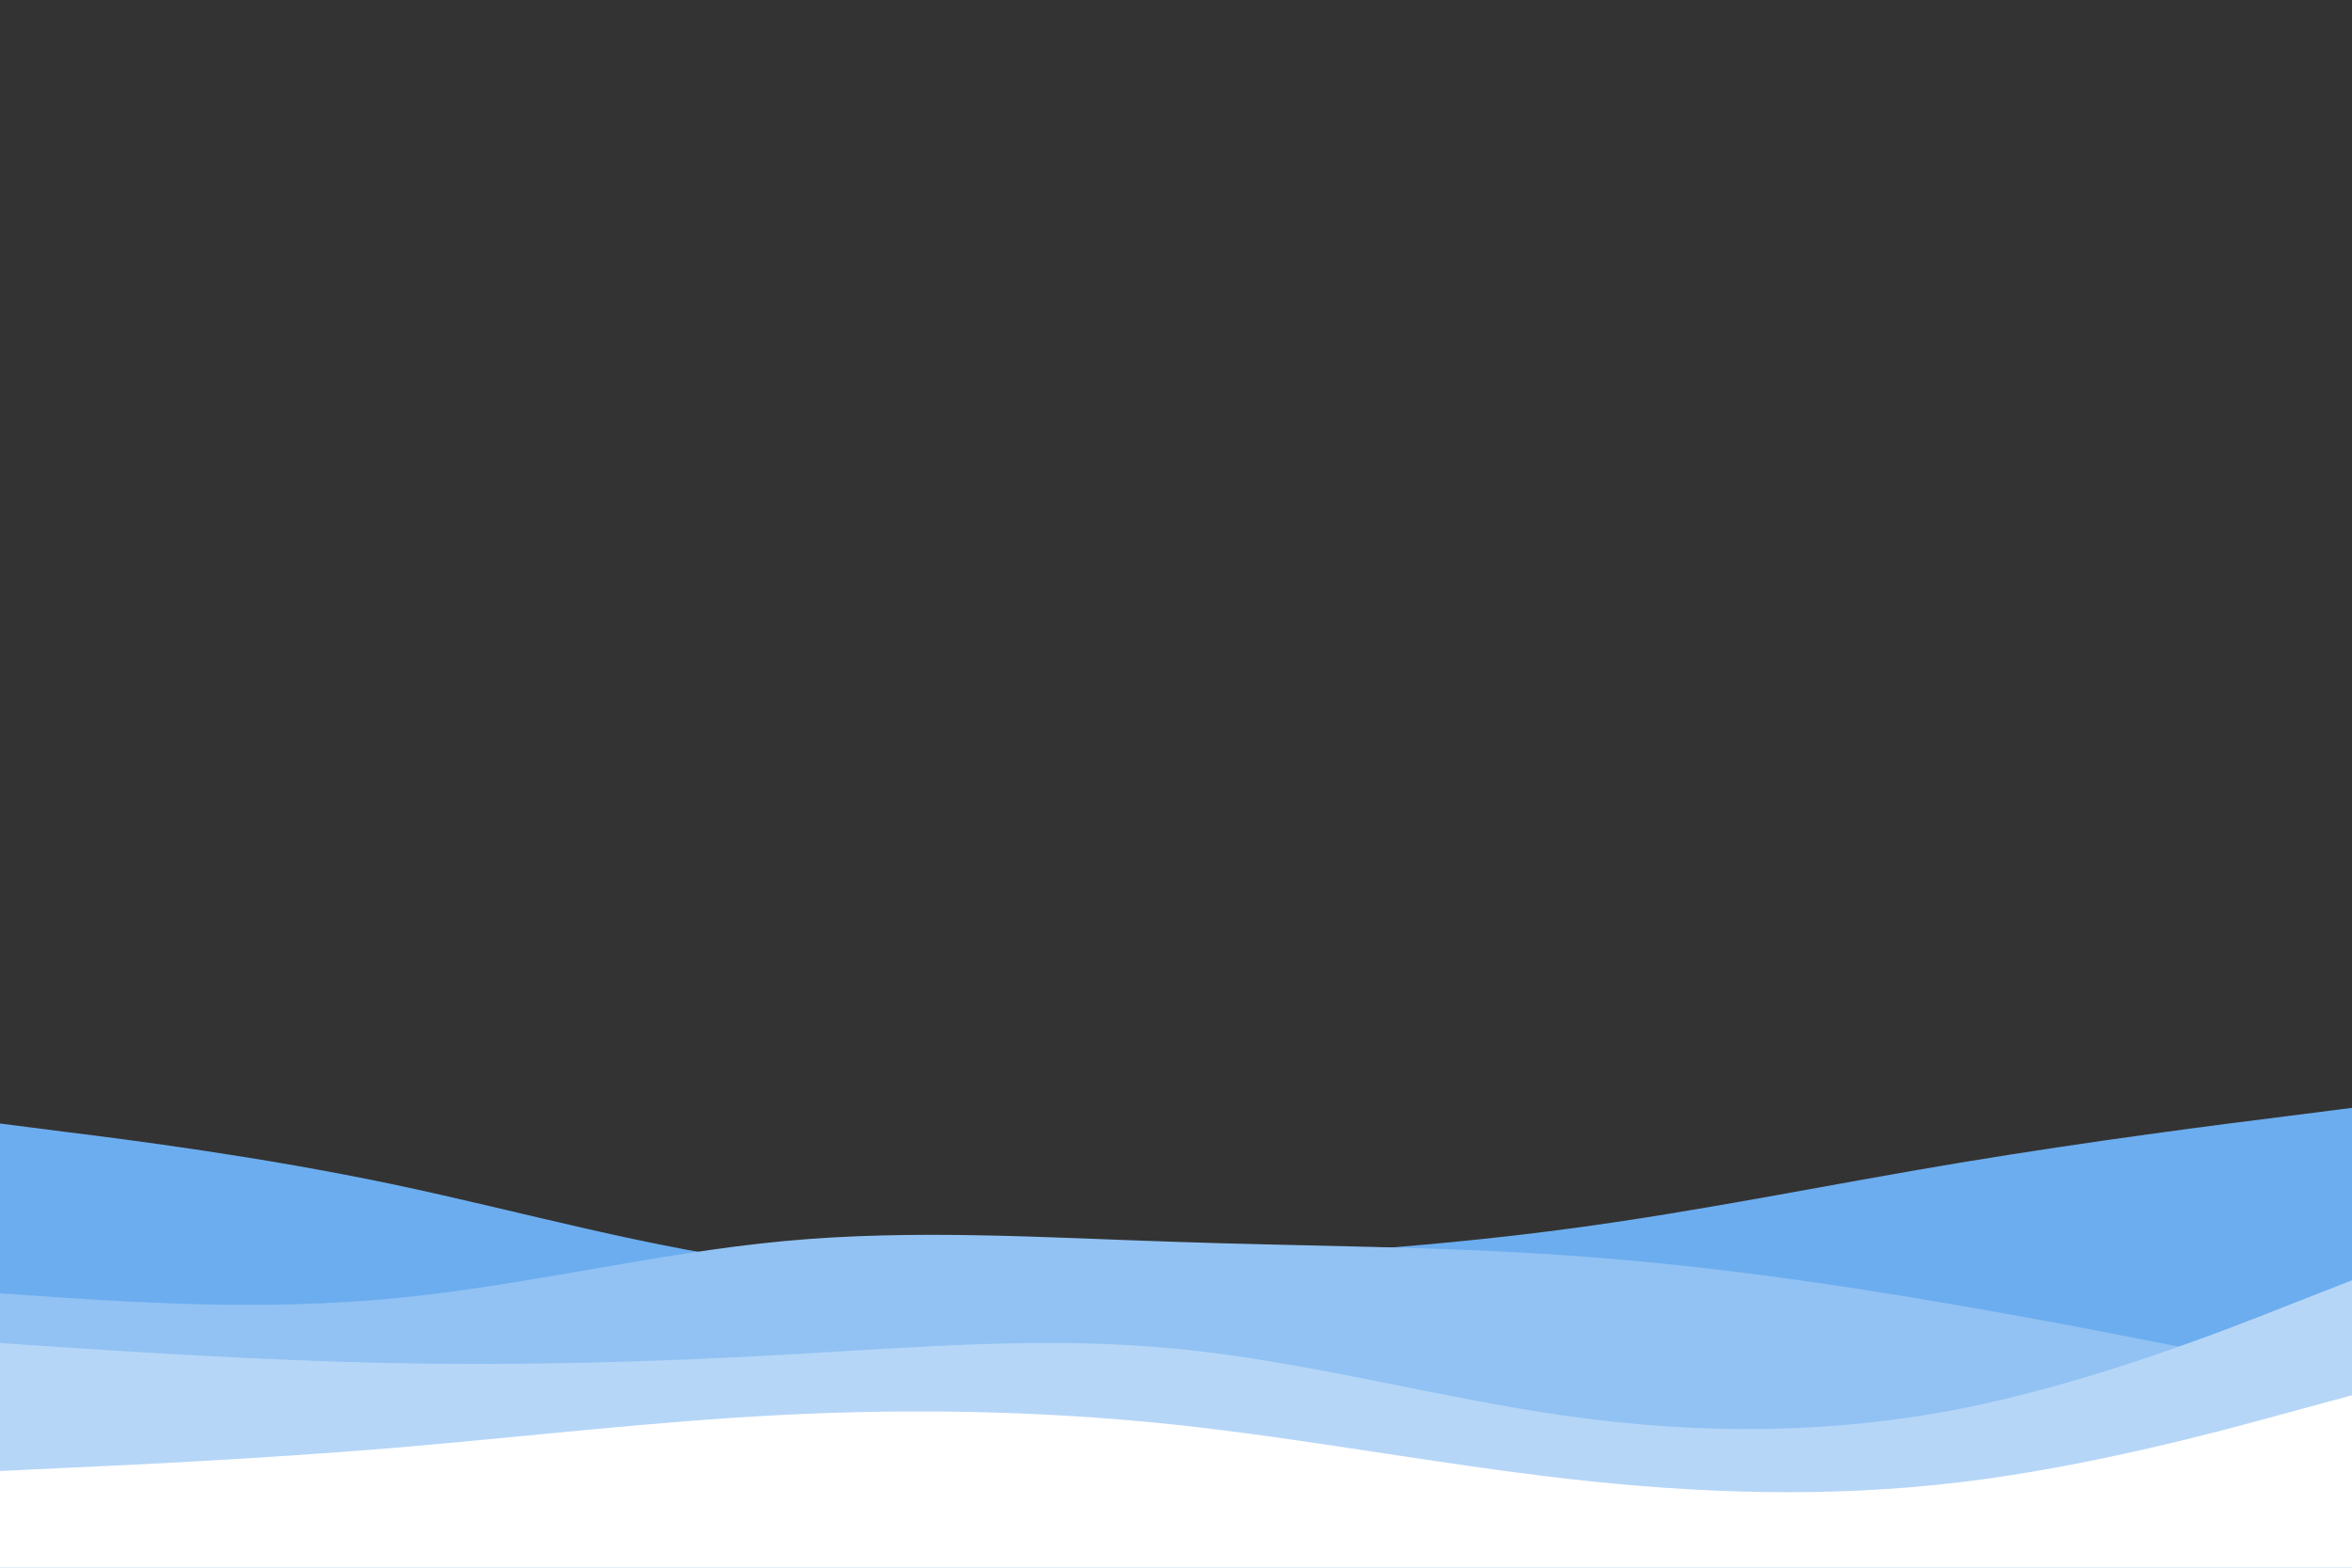 <svg id="visual" viewBox="0 0 900 600" width="900" height="600" xmlns="http://www.w3.org/2000/svg" xmlns:xlink="http://www.w3.org/1999/xlink" version="1.1"><rect x="0" y="0" width="900" height="600" fill="#333333" stroke="none"/><path d="M0 430L25 433.2C50 436.3 100 442.7 150 453.2C200 463.7 250 478.3 300 484C350 489.7 400 486.3 450 483.2C500 480 550 477 600 470.3C650 463.7 700 453.3 750 445C800 436.7 850 430.3 875 427.2L900 424L900 601L875 601C850 601 800 601 750 601C700 601 650 601 600 601C550 601 500 601 450 601C400 601 350 601 300 601C250 601 200 601 150 601C100 601 50 601 25 601L0 601Z" fill="#6CADEF80"></path><path d="M0 495L25 496.7C50 498.3 100 501.7 150 497C200 492.3 250 479.7 300 475C350 470.3 400 473.7 450 475.3C500 477 550 477 600 480.5C650 484 700 491 750 499.7C800 508.3 850 518.7 875 523.8L900 529L900 601L875 601C850 601 800 601 750 601C700 601 650 601 600 601C550 601 500 601 450 601C400 601 350 601 300 601C250 601 200 601 150 601C100 601 50 601 25 601L0 601Z" fill="#91c2f380"></path><path d="M0 514L25 515.7C50 517.3 100 520.7 150 521.7C200 522.7 250 521.3 300 518.5C350 515.7 400 511.3 450 516.2C500 521 550 535 600 542C650 549 700 549 750 539.2C800 529.3 850 509.7 875 499.8L900 490L900 601L875 601C850 601 800 601 750 601C700 601 650 601 600 601C550 601 500 601 450 601C400 601 350 601 300 601C250 601 200 601 150 601C100 601 50 601 25 601L0 601Z" fill="#b6d6f780"></path><path d="M0 563L25 561.8C50 560.7 100 558.3 150 554.2C200 550 250 544 300 541.5C350 539 400 540 450 545.3C500 550.7 550 560.3 600 566C650 571.7 700 573.3 750 567.3C800 561.3 850 547.7 875 540.8L900 534L900 601L875 601C850 601 800 601 750 601C700 601 650 601 600 601C550 601 500 601 450 601C400 601 350 601 300 601C250 601 200 601 150 601C100 601 50 601 25 601L0 601Z" fill="#ffffff"></path></svg>
